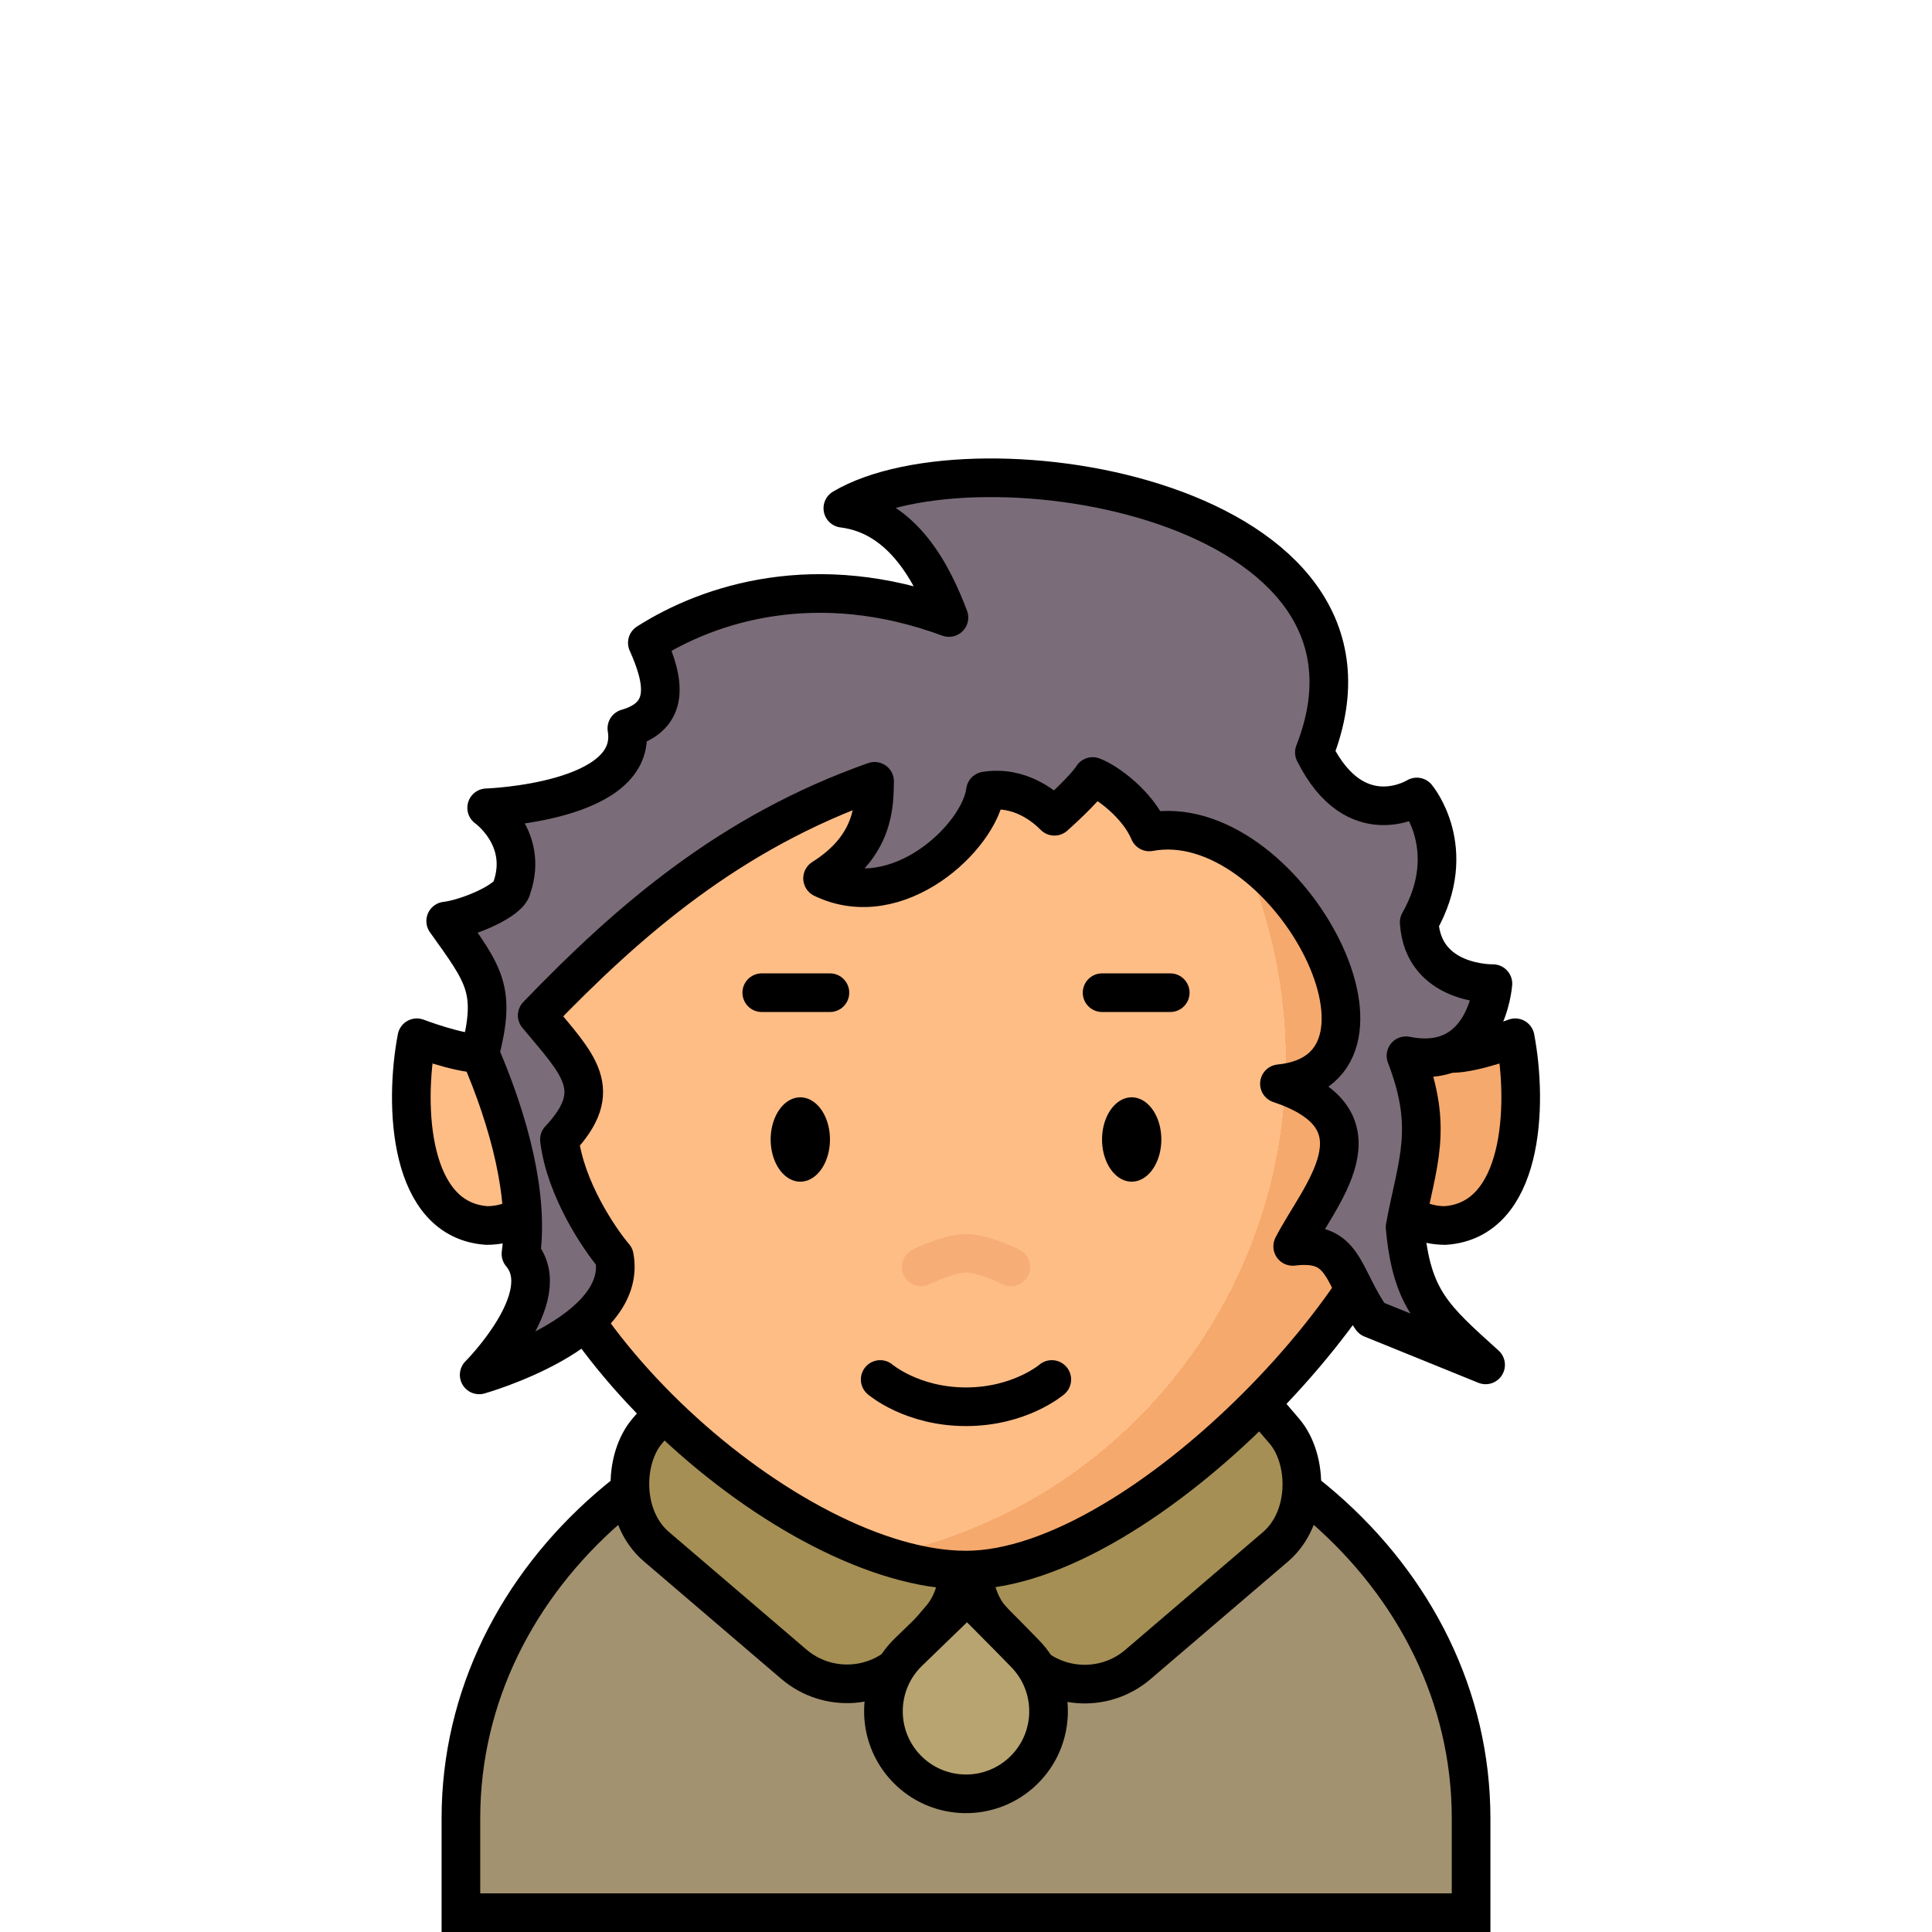 <?xml version="1.0" encoding="UTF-8" standalone="no"?>
<svg
   xmlns:dc="http://purl.org/dc/elements/1.1/"
   xmlns:cc="http://creativecommons.org/ns#"
   xmlns:rdf="http://www.w3.org/1999/02/22-rdf-syntax-ns#"
   xmlns:svg="http://www.w3.org/2000/svg"
   xmlns="http://www.w3.org/2000/svg"
   xmlns:xlink="http://www.w3.org/1999/xlink"
   xmlns:sodipodi="http://sodipodi.sourceforge.net/DTD/sodipodi-0.dtd"
   xmlns:inkscape="http://www.inkscape.org/namespaces/inkscape"
   sodipodi:docname="hobbit.svg"
   inkscape:version="1.0 (4035a4fb49, 2020-05-01)"
   id="svg3147"
   version="1.1"
   viewBox="0 0 150 150"
   height="150mm"
   width="150mm">
  <defs
     id="defs3141">
    <pattern
       id="carreau-pt"
       patternTransform="translate(-2054.333,1959.279)"
       height="7.611"
       width="8.713"
       patternUnits="userSpaceOnUse">
      <rect
         y="6.2746067e-06"
         x="-2.2737368e-13"
         height="7.611"
         width="8.713"
         id="rect119919"
         style="fill:#800000;fill-opacity:1;stroke:none;stroke-width:1.086;stroke-linecap:round;stroke-linejoin:round;stroke-miterlimit:4;stroke-dasharray:none;stop-color:#000000" />
      <path
         id="path119921"
         d="M 3.075,7.611 V 0"
         style="fill:#800000;stroke:#c11a1a;stroke-width:1.81;stroke-linecap:butt;stroke-linejoin:miter;stroke-miterlimit:4;stroke-dasharray:none;stroke-opacity:1" />
      <path
         id="path119923"
         d="M 1.3287401e-5,4.79 H 8.713"
         style="fill:#c11a1a;fill-opacity:1;stroke:#c11a1a;stroke-width:1.81;stroke-linecap:butt;stroke-linejoin:miter;stroke-miterlimit:4;stroke-dasharray:none;stroke-opacity:1" />
    </pattern>
    <pattern
       id="pattern115842"
       patternTransform="translate(-1862,1832)"
       height="85"
       width="85"
       patternUnits="userSpaceOnUse">
      <rect
         y="0"
         x="3.4178149e-05"
         height="85"
         width="85"
         id="rect104700"
         style="fill:#800000;fill-opacity:1;stroke:none;stroke-width:11.339;stroke-linecap:round;stroke-linejoin:round;stroke-miterlimit:4;stroke-dasharray:none;stop-color:#000000" />
      <path
         id="path104779"
         d="M 30,85 V 1.0187008e-5"
         style="fill:#800000;stroke:#c11a1a;stroke-width:18.898;stroke-linecap:butt;stroke-linejoin:miter;stroke-miterlimit:4;stroke-dasharray:none;stroke-opacity:1" />
      <path
         id="path107256"
         d="M 0,53.5 H 85"
         style="fill:#c11a1a;fill-opacity:1;stroke:#c11a1a;stroke-width:18.898;stroke-linecap:butt;stroke-linejoin:miter;stroke-miterlimit:4;stroke-dasharray:none;stroke-opacity:1" />
    </pattern>
    <radialGradient
       r="36.474"
       fy="126.15"
       fx="49.086"
       cy="126.15"
       cx="49.086"
       gradientTransform="matrix(1.503,0.17,-0.169,1.512,-332.848,238.274)"
       gradientUnits="userSpaceOnUse"
       id="radialGradient2434"
       xlink:href="#linearGradient853"
       inkscape:collect="always" />
    <linearGradient
       inkscape:collect="always"
       id="linearGradient853">
      <stop
         style="stop-color:#ffbd86;stop-opacity:1;"
         offset="0"
         id="stop849" />
      <stop
         id="stop859"
         offset="0.707"
         style="stop-color:#ffbd86;stop-opacity:1" />
      <stop
         id="stop857"
         offset="0.707"
         style="stop-color:#f6a96c;stop-opacity:1" />
      <stop
         style="stop-color:#f6a96c;stop-opacity:1"
         offset="1"
         id="stop851" />
    </linearGradient>
  </defs>
  <sodipodi:namedview
     inkscape:window-maximized="1"
     inkscape:window-y="-8"
     inkscape:window-x="-8"
     inkscape:window-height="1017"
     inkscape:window-width="1920"
     showgrid="false"
     inkscape:document-rotation="0"
     inkscape:current-layer="layer1"
     inkscape:document-units="mm"
     inkscape:cy="479.46526"
     inkscape:cx="758.59226"
     inkscape:zoom="0.49497475"
     inkscape:pageshadow="2"
     inkscape:pageopacity="0.0"
     borderopacity="1.0"
     bordercolor="#666666"
     pagecolor="#ffffff"
     id="base" />
  <g
     id="layer1"
     inkscape:groupmode="layer"
     inkscape:label="Calque 1">
    <g
       style="mix-blend-mode:normal"
       transform="translate(341.22,-355.046)"
       id="g2432">
      <path
         sodipodi:nodetypes="ssccss"
         d="m -266.22,462.149 c 21.725,0 39.215,15.192 39.215,34.062 v 7.334 h -78.43 v -7.334 c 0,-18.871 17.49,-34.062 39.215,-34.062 z"
         style="color:#000000;overflow:visible;fill:#a3926f;fill-opacity:1;stroke:#000000;stroke-width:3;stroke-linecap:round;stroke-miterlimit:4;stroke-dasharray:none;stroke-opacity:1;stop-color:#000000"
         id="rect880-7-7" />
      <g
         id="g2409"
         transform="translate(-0.107)">
        <rect
           transform="rotate(40.54)"
           ry="6.37"
           y="533.118"
           x="81.949"
           height="16.548"
           width="26.776"
           id="rect2369"
           style="color:#000000;overflow:visible;fill:#a58f54;fill-opacity:1;stroke:#000000;stroke-width:3;stroke-linecap:round;stroke-linejoin:round;stroke-miterlimit:4;stroke-dasharray:none;stop-color:#000000" />
        <rect
           style="color:#000000;overflow:visible;fill:#a58f54;fill-opacity:1;stroke:#000000;stroke-width:3;stroke-linecap:round;stroke-linejoin:round;stroke-miterlimit:4;stroke-dasharray:none;stop-color:#000000"
           id="rect2369-1"
           width="26.776"
           height="16.548"
           x="486.416"
           y="187.184"
           ry="6.37"
           transform="matrix(-0.76,0.65,0.65,0.76,0,0)" />
      </g>
      <g
         id="g2339"
         transform="translate(0.393)">
        <path
           id="path861-0-1-4"
           style="color:#000000;overflow:visible;fill:#ffbd86;fill-opacity:1;stroke:#000000;stroke-width:3;stroke-linecap:round;stroke-linejoin:round;stroke-miterlimit:4;stroke-dasharray:none;stroke-opacity:1;stop-color:#000000"
           d="m -303.825,450.194 c 3.411,0 5.647,-2.99 5.647,-6.679 0,-3.688 -2.765,-6.679 -6.176,-6.679 -1.705,0 -4.896,-1.219 -4.896,-1.219 -1.013,5.332 -0.609,14.152 5.425,14.576 z"
           sodipodi:nodetypes="csscc" />
        <path
           sodipodi:nodetypes="csscc"
           d="m -229.4,450.194 c -3.411,0 -5.647,-2.99 -5.647,-6.679 0,-3.688 2.765,-6.679 6.176,-6.679 1.705,0 4.896,-1.219 4.896,-1.219 1.013,5.332 0.609,14.152 -5.425,14.576 z"
           style="color:#000000;overflow:visible;fill:#f6a96c;fill-opacity:1;stroke:#000000;stroke-width:3;stroke-linecap:round;stroke-linejoin:round;stroke-miterlimit:4;stroke-dasharray:none;stroke-opacity:1;stop-color:#000000"
           id="path861-0-1" />
      </g>
      <path
         id="path2411"
         style="color:#000000;overflow:visible;fill:#b8a470;fill-opacity:1;stroke:#000000;stroke-width:3;stroke-linecap:round;stroke-linejoin:round;stroke-miterlimit:4;stroke-dasharray:none;stop-color:#000000"
         d="m -270.833,492.36 c -2.458,-2.547 -2.386,-6.606 0.161,-9.064 1.16,-1.119 4.547,-4.402 4.547,-4.402 0,0 3.178,3.175 4.517,4.563 2.458,2.547 2.386,6.606 -0.161,9.064 -2.547,2.458 -6.606,2.386 -9.064,-0.161 z"
         sodipodi:nodetypes="sscsss" />
      <path
         id="path847-9"
         style="color:#000000;overflow:visible;fill:url(#radialGradient2434);fill-opacity:1;stroke:#000000;stroke-width:3;stroke-linecap:round;stroke-miterlimit:4;stroke-dasharray:none;stroke-opacity:1;stop-color:#000000"
         d="m -231.35,443.516 c 0,10.808 -21.224,33.432 -34.87,33.432 -13.645,1e-5 -34.87,-19.031 -34.87,-33.432 0,-17.879 15.612,-32.373 34.87,-32.373 19.258,0 34.87,14.494 34.87,32.373 z"
         sodipodi:nodetypes="szsss" />
      <path
         style="fill:#000000;fill-opacity:0;stroke:#f6ae76;stroke-width:3;stroke-linecap:round;stroke-linejoin:miter;stroke-miterlimit:4;stroke-dasharray:none;stroke-opacity:1"
         d="m -269.707,453.412 c 0,0 2.102,-1.058 3.487,-1.058 1.384,0 3.487,1.058 3.487,1.058"
         id="path2252-4-5-85"
         sodipodi:nodetypes="czc" />
      <g
         id="g2407-6-95"
         transform="translate(-56.484,302.367)">
        <path
           d="m -220.299,141.149 a 2.301,3.274 0 0 1 -2.279,3.274 2.301,3.274 0 0 1 -2.323,-3.21 2.301,3.274 0 0 1 2.234,-3.336 2.301,3.274 0 0 1 2.367,3.145"
           sodipodi:arc-type="arc"
           sodipodi:open="true"
           sodipodi:end="6.2442187"
           sodipodi:start="0"
           sodipodi:ry="3.2740517"
           sodipodi:rx="2.3012009"
           sodipodi:cy="141.14864"
           sodipodi:cx="-222.59987"
           sodipodi:type="arc"
           id="path984-6-3-73"
           style="color:#000000;overflow:visible;fill:#000000;fill-opacity:1;stroke:none;stroke-width:3;stroke-linecap:round;stroke-linejoin:round;stroke-miterlimit:4;stroke-dasharray:none;stroke-opacity:1;stop-color:#000000" />
        <path
           d="m -194.571,141.149 a 2.301,3.274 0 0 1 -2.279,3.274 2.301,3.274 0 0 1 -2.323,-3.21 2.301,3.274 0 0 1 2.234,-3.336 2.301,3.274 0 0 1 2.367,3.145"
           style="color:#000000;overflow:visible;fill:#000000;fill-opacity:1;stroke:none;stroke-width:3;stroke-linecap:round;stroke-linejoin:round;stroke-miterlimit:4;stroke-dasharray:none;stroke-opacity:1;stop-color:#000000"
           id="path984-3-2-8-74"
           sodipodi:type="arc"
           sodipodi:cx="-196.87254"
           sodipodi:cy="141.14864"
           sodipodi:rx="2.3012009"
           sodipodi:ry="3.2740517"
           sodipodi:start="0"
           sodipodi:end="6.2442187"
           sodipodi:open="true"
           sodipodi:arc-type="arc" />
      </g>
      <g
         id="g66903-6-14"
         transform="translate(-69.782,317.046)">
        <path
           style="fill:none;stroke:#000000;stroke-width:3;stroke-linecap:round;stroke-linejoin:round;stroke-miterlimit:4;stroke-dasharray:none;stroke-opacity:1"
           d="m -185.872,115.072 h 5.292"
           id="path66722-4-0" />
        <path
           style="fill:none;stroke:#000000;stroke-width:3;stroke-linecap:round;stroke-linejoin:round;stroke-miterlimit:4;stroke-dasharray:none;stroke-opacity:1"
           d="m -212.295,115.072 h 5.292"
           id="path66722-1-5-02" />
      </g>
      <path
         style="fill:none;stroke:#000000;stroke-width:3;stroke-linecap:round;stroke-linejoin:miter;stroke-miterlimit:4;stroke-dasharray:none;stroke-opacity:1"
         d="m -272.882,462.149 c 0,0 2.461,2.117 6.662,2.117 4.201,0 6.662,-2.117 6.662,-2.117"
         id="path2252-47-67"
         sodipodi:nodetypes="czc" />
      <path
         style="fill:#7a6d79;fill-opacity:1;fill-rule:evenodd;stroke:#000000;stroke-width:3;stroke-linecap:round;stroke-linejoin:round;stroke-miterlimit:4;stroke-dasharray:none;stroke-opacity:1"
         d="m -304.016,461.792 c 0,0 11.602,-3.272 10.494,-9.182 -1.197,-1.404 -3.804,-5.29 -4.264,-9.094 3.626,-3.862 1.462,-5.804 -1.725,-9.634 7.152,-7.431 15.024,-14.237 26.194,-18.175 -0.028,1.908 -0.031,5.01 -4.039,7.534 5.838,2.823 12.195,-3.22 12.646,-6.785 2.665,-0.416 4.575,1.18 5.355,1.964 0,0 2.308,-2.04 2.97,-3.087 1.118,0.414 3.508,2.175 4.397,4.303 10.458,-1.957 21.404,18.449 10.103,19.551 8.586,2.87 3.029,8.699 1.029,12.628 4.098,-0.496 3.766,2.22 6.125,5.606 l 8.853,3.594 c -4.031,-3.65 -5.738,-5.059 -6.251,-10.697 0.921,-4.988 2.269,-7.607 0.068,-13.304 6.272,1.268 6.751,-5.598 6.751,-5.598 0,0 -5.419,0.127 -5.724,-4.764 3.221,-5.677 -0.187,-9.729 -0.187,-9.729 0,0 -4.736,2.97 -7.951,-3.461 7.693,-19.581 -26.31,-25.054 -36.61,-18.956 4.685,0.579 6.97,5.137 8.237,8.484 -10.302,-3.806 -18.615,-1.096 -23.415,1.964 1.377,3.061 1.757,5.68 -1.59,6.642 0.964,5.772 -10.886,6.168 -10.886,6.168 0,0 3.284,2.321 1.964,6.174 -0.139,1.041 -3.509,2.439 -5.145,2.619 3.03,4.24 3.93,5.311 2.656,10.279 2.324,5.382 3.794,11.085 3.188,15.562 2.823,3.323 -3.243,9.393 -3.243,9.393 z"
         id="path2345"
         sodipodi:nodetypes="cccccccccccccccccccccccccccccc" />
    </g>
  </g>
</svg>
